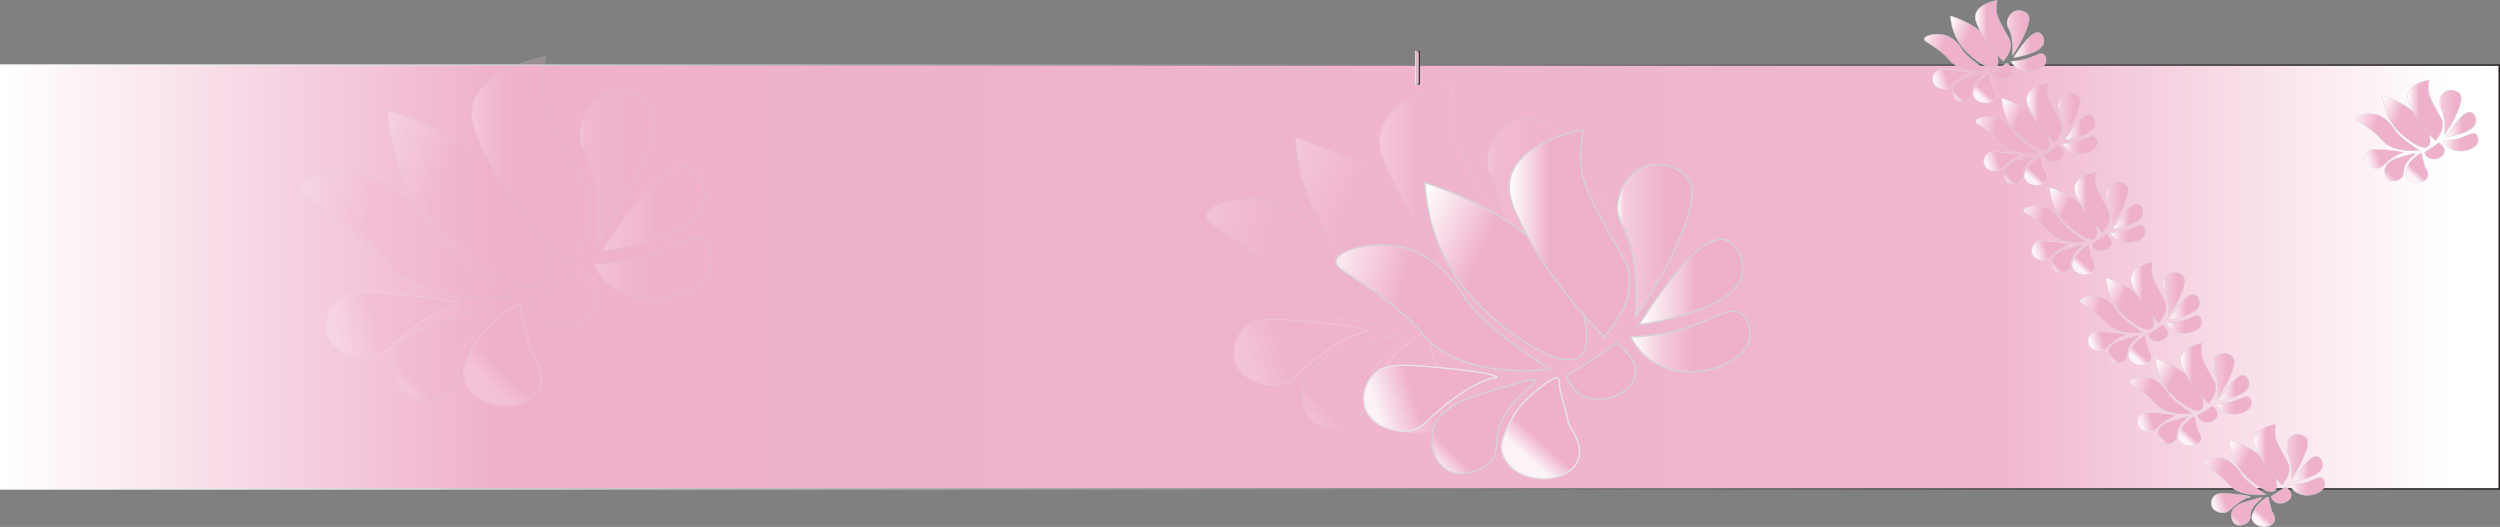 <?xml version="1.0" encoding="UTF-8"?>
<svg xmlns="http://www.w3.org/2000/svg" xmlns:xlink="http://www.w3.org/1999/xlink" viewBox="0 0 1852.11 390.36">
  <rect x="0" y="0" width="1852.11" height="390.36" fill="#808080" stroke="none"/>
  <defs>
    <style>
      .cls-1 {
        fill: url(#linear-gradient-3);
        stroke: url(#linear-gradient-4);
        stroke-width: 1.03px;
      }

      .cls-1, .cls-2, .cls-3, .cls-4, .cls-5, .cls-6, .cls-7, .cls-8, .cls-9, .cls-10, .cls-11, .cls-12, .cls-13, .cls-14, .cls-15, .cls-16, .cls-17, .cls-18, .cls-19, .cls-20, .cls-21, .cls-22, .cls-23, .cls-24, .cls-25, .cls-26, .cls-27, .cls-28, .cls-29, .cls-30, .cls-31, .cls-32, .cls-33, .cls-34, .cls-35, .cls-36, .cls-37, .cls-38, .cls-39, .cls-40, .cls-41, .cls-42, .cls-43, .cls-44, .cls-45, .cls-46, .cls-47, .cls-48, .cls-49, .cls-50, .cls-51, .cls-52, .cls-53, .cls-54, .cls-55, .cls-56, .cls-57, .cls-58, .cls-59, .cls-60, .cls-61, .cls-62, .cls-63, .cls-64, .cls-65, .cls-66, .cls-67, .cls-68, .cls-69, .cls-70, .cls-71, .cls-72, .cls-73, .cls-74, .cls-75, .cls-76, .cls-77, .cls-78, .cls-79, .cls-80, .cls-81, .cls-82, .cls-83, .cls-84, .cls-85, .cls-86, .cls-87, .cls-88, .cls-89, .cls-90, .cls-91, .cls-92, .cls-93, .cls-94 {
        stroke-miterlimit: 10;
      }

      .cls-2 {
        fill: url(#linear-gradient-7);
      }

      .cls-2, .cls-3, .cls-4, .cls-5, .cls-6, .cls-7, .cls-8, .cls-23, .cls-24, .cls-25, .cls-26, .cls-27, .cls-28, .cls-29, .cls-30, .cls-31, .cls-32, .cls-33, .cls-34, .cls-35, .cls-36, .cls-37, .cls-38, .cls-39, .cls-40, .cls-41, .cls-42, .cls-43, .cls-44, .cls-45, .cls-46, .cls-47, .cls-48, .cls-49, .cls-50, .cls-51, .cls-52, .cls-53, .cls-54, .cls-55, .cls-56, .cls-57, .cls-58, .cls-59, .cls-60, .cls-61, .cls-62, .cls-63, .cls-64, .cls-65, .cls-66, .cls-67, .cls-68, .cls-69, .cls-70, .cls-71, .cls-72, .cls-73, .cls-74, .cls-75, .cls-76, .cls-77, .cls-78, .cls-79, .cls-80, .cls-81, .cls-82, .cls-83, .cls-84, .cls-85, .cls-86, .cls-87 {
        stroke: #d3d3d3;
      }

      .cls-2, .cls-3, .cls-4, .cls-5, .cls-6, .cls-7, .cls-72, .cls-73, .cls-74, .cls-75, .cls-76, .cls-77, .cls-78, .cls-79, .cls-80, .cls-81, .cls-82, .cls-83, .cls-84, .cls-85, .cls-86, .cls-87, .cls-88, .cls-89, .cls-90, .cls-91, .cls-92, .cls-93 {
        stroke-width: 1.03px;
      }

      .cls-3 {
        fill: url(#linear-gradient-5);
      }

      .cls-4 {
        fill: url(#linear-gradient-6);
      }

      .cls-5 {
        fill: url(#linear-gradient-9);
      }

      .cls-6 {
        fill: url(#linear-gradient-8);
      }

      .cls-7, .cls-8 {
        fill: #efb0cb;
      }

      .cls-8, .cls-9, .cls-10, .cls-11, .cls-12, .cls-13, .cls-14, .cls-15, .cls-16, .cls-17, .cls-18, .cls-19, .cls-20, .cls-21, .cls-22, .cls-23, .cls-24, .cls-25, .cls-26, .cls-27, .cls-28, .cls-29, .cls-30, .cls-31, .cls-32, .cls-33, .cls-34, .cls-35, .cls-36, .cls-37, .cls-38, .cls-39, .cls-40, .cls-41, .cls-42, .cls-43, .cls-44, .cls-45, .cls-46, .cls-47, .cls-48, .cls-49, .cls-50, .cls-51, .cls-52, .cls-53, .cls-54, .cls-55, .cls-56, .cls-57, .cls-58, .cls-59, .cls-60, .cls-61, .cls-62, .cls-63, .cls-64, .cls-65, .cls-66, .cls-67, .cls-68, .cls-69, .cls-70, .cls-71 {
        stroke-width: .3px;
      }

      .cls-95, .cls-96 {
        mix-blend-mode: multiply;
      }

      .cls-9 {
        fill: url(#linear-gradient-67);
      }

      .cls-9, .cls-10, .cls-11, .cls-12, .cls-13, .cls-14, .cls-15, .cls-16, .cls-17, .cls-18, .cls-19, .cls-20, .cls-21, .cls-22, .cls-88, .cls-89, .cls-90, .cls-91, .cls-92, .cls-93 {
        stroke: #e5e5e5;
      }

      .cls-10 {
        fill: url(#linear-gradient-66);
      }

      .cls-11 {
        fill: url(#linear-gradient-58);
      }

      .cls-12 {
        fill: url(#linear-gradient-57);
      }

      .cls-13 {
        fill: url(#linear-gradient-76);
      }

      .cls-14 {
        fill: url(#linear-gradient-75);
      }

      .cls-15 {
        fill: url(#linear-gradient-94);
      }

      .cls-16 {
        fill: url(#linear-gradient-93);
      }

      .cls-17 {
        fill: url(#linear-gradient-85);
      }

      .cls-18 {
        fill: url(#linear-gradient-84);
      }

      .cls-19 {
        fill: url(#linear-gradient-39);
      }

      .cls-20 {
        fill: url(#linear-gradient-40);
      }

      .cls-21 {
        fill: url(#linear-gradient-48);
      }

      .cls-22 {
        fill: url(#linear-gradient-49);
      }

      .cls-23 {
        fill: url(#linear-gradient-41);
      }

      .cls-24 {
        fill: url(#linear-gradient-42);
      }

      .cls-25 {
        fill: url(#linear-gradient-43);
      }

      .cls-26 {
        fill: url(#linear-gradient-45);
      }

      .cls-27 {
        fill: url(#linear-gradient-46);
      }

      .cls-28 {
        fill: url(#linear-gradient-47);
      }

      .cls-29 {
        fill: url(#linear-gradient-44);
      }

      .cls-30 {
        fill: url(#linear-gradient-36);
      }

      .cls-31 {
        fill: url(#linear-gradient-35);
      }

      .cls-32 {
        fill: url(#linear-gradient-37);
      }

      .cls-33 {
        fill: url(#linear-gradient-34);
      }

      .cls-34 {
        fill: url(#linear-gradient-38);
      }

      .cls-35 {
        fill: url(#linear-gradient-32);
      }

      .cls-36 {
        fill: url(#linear-gradient-33);
      }

      .cls-37 {
        fill: url(#linear-gradient-55);
      }

      .cls-38 {
        fill: url(#linear-gradient-56);
      }

      .cls-39 {
        fill: url(#linear-gradient-53);
      }

      .cls-40 {
        fill: url(#linear-gradient-54);
      }

      .cls-41 {
        fill: url(#linear-gradient-51);
      }

      .cls-42 {
        fill: url(#linear-gradient-52);
      }

      .cls-43 {
        fill: url(#linear-gradient-50);
      }

      .cls-44 {
        fill: url(#linear-gradient-59);
      }

      .cls-45 {
        fill: url(#linear-gradient-65);
      }

      .cls-46 {
        fill: url(#linear-gradient-61);
      }

      .cls-47 {
        fill: url(#linear-gradient-64);
      }

      .cls-48 {
        fill: url(#linear-gradient-69);
      }

      .cls-49 {
        fill: url(#linear-gradient-63);
      }

      .cls-50 {
        fill: url(#linear-gradient-68);
      }

      .cls-51 {
        fill: url(#linear-gradient-60);
      }

      .cls-52 {
        fill: url(#linear-gradient-62);
      }

      .cls-53 {
        fill: url(#linear-gradient-72);
      }

      .cls-54 {
        fill: url(#linear-gradient-74);
      }

      .cls-55 {
        fill: url(#linear-gradient-78);
      }

      .cls-56 {
        fill: url(#linear-gradient-77);
      }

      .cls-57 {
        fill: url(#linear-gradient-79);
      }

      .cls-58 {
        fill: url(#linear-gradient-73);
      }

      .cls-59 {
        fill: url(#linear-gradient-71);
      }

      .cls-60 {
        fill: url(#linear-gradient-70);
      }

      .cls-61 {
        fill: url(#linear-gradient-80);
      }

      .cls-62 {
        fill: url(#linear-gradient-86);
      }

      .cls-63 {
        fill: url(#linear-gradient-81);
      }

      .cls-64 {
        fill: url(#linear-gradient-89);
      }

      .cls-65 {
        fill: url(#linear-gradient-88);
      }

      .cls-66 {
        fill: url(#linear-gradient-83);
      }

      .cls-67 {
        fill: url(#linear-gradient-82);
      }

      .cls-68 {
        fill: url(#linear-gradient-87);
      }

      .cls-69 {
        fill: url(#linear-gradient-91);
      }

      .cls-70 {
        fill: url(#linear-gradient-92);
      }

      .cls-71 {
        fill: url(#linear-gradient-90);
      }

      .cls-72 {
        fill: url(#linear-gradient-25);
      }

      .cls-73 {
        fill: url(#linear-gradient-29);
      }

      .cls-74 {
        fill: url(#linear-gradient-28);
      }

      .cls-75 {
        fill: url(#linear-gradient-10);
      }

      .cls-76 {
        fill: url(#linear-gradient-11);
      }

      .cls-77 {
        fill: url(#linear-gradient-20);
      }

      .cls-78 {
        fill: url(#linear-gradient-16);
      }

      .cls-79 {
        fill: url(#linear-gradient-17);
      }

      .cls-80 {
        fill: url(#linear-gradient-18);
      }

      .cls-81 {
        fill: url(#linear-gradient-15);
      }

      .cls-82 {
        fill: url(#linear-gradient-23);
      }

      .cls-83 {
        fill: url(#linear-gradient-19);
      }

      .cls-84 {
        fill: url(#linear-gradient-14);
      }

      .cls-85 {
        fill: url(#linear-gradient-27);
      }

      .cls-86 {
        fill: url(#linear-gradient-24);
      }

      .cls-87 {
        fill: url(#linear-gradient-26);
      }

      .cls-88 {
        fill: url(#linear-gradient-13);
      }

      .cls-89 {
        fill: url(#linear-gradient-12);
      }

      .cls-90 {
        fill: url(#linear-gradient-22);
      }

      .cls-91 {
        fill: url(#linear-gradient-21);
      }

      .cls-92 {
        fill: url(#linear-gradient-31);
      }

      .cls-93 {
        fill: url(#linear-gradient-30);
      }

      .cls-97 {
        opacity: .25;
      }

      .cls-98 {
        isolation: isolate;
      }

      .cls-94 {
        fill: url(#linear-gradient);
        stroke: url(#linear-gradient-2);
        stroke-width: 1.11px;
      }

      .cls-96 {
        opacity: .24;
      }
    </style>
    <linearGradient id="linear-gradient" x1=".56" y1="205.22" x2="1851.56" y2="205.22" gradientUnits="userSpaceOnUse">
      <stop offset="0" stop-color="#fff"/>
      <stop offset=".2" stop-color="#efb0cb"/>
      <stop offset=".26" stop-color="#efb1cc"/>
      <stop offset=".8" stop-color="#f0b7cf"/>
      <stop offset=".98" stop-color="#fff"/>
    </linearGradient>
    <linearGradient id="linear-gradient-2" x1="0" y1="205.22" x2="1852.11" y2="205.22" gradientUnits="userSpaceOnUse">
      <stop offset="0" stop-color="#fff"/>
      <stop offset="1" stop-color="#231f20"/>
    </linearGradient>
    <linearGradient id="linear-gradient-3" x1="1048.95" y1="50.22" x2="1051.48" y2="50.22" gradientUnits="userSpaceOnUse">
      <stop offset=".06" stop-color="#efb0cb"/>
      <stop offset=".8" stop-color="#f0b7cf"/>
      <stop offset="1" stop-color="#fff"/>
    </linearGradient>
    <linearGradient id="linear-gradient-4" x1="1048.43" y1="50.22" x2="1052" y2="50.22" xlink:href="#linear-gradient-2"/>
    <linearGradient id="linear-gradient-5" x1="965.3" y1="313.92" x2="999.82" y2="281.05" gradientUnits="userSpaceOnUse">
      <stop offset="0" stop-color="#fff"/>
      <stop offset=".41" stop-color="#efb0cb"/>
    </linearGradient>
    <linearGradient id="linear-gradient-6" x1="871.97" y1="166.91" x2="1042.39" y2="211.97" xlink:href="#linear-gradient-5"/>
    <linearGradient id="linear-gradient-7" x1="945.43" y1="136.69" x2="1073.67" y2="195.39" xlink:href="#linear-gradient-5"/>
    <linearGradient id="linear-gradient-8" x1="1021.78" y1="138.92" x2="1095.13" y2="138.92" xlink:href="#linear-gradient-5"/>
    <linearGradient id="linear-gradient-9" x1="1102" y1="144.2" x2="1157.35" y2="144.2" gradientUnits="userSpaceOnUse">
      <stop offset="0" stop-color="#fff"/>
      <stop offset=".09" stop-color="#f4ccdd"/>
      <stop offset=".68" stop-color="#efb0cb"/>
    </linearGradient>
    <linearGradient id="linear-gradient-10" x1="1117.96" y1="174.87" x2="1194.62" y2="174.87" gradientUnits="userSpaceOnUse">
      <stop offset="0" stop-color="#fff"/>
      <stop offset=".38" stop-color="#f4ccdd"/>
      <stop offset=".55" stop-color="#efb0cb"/>
    </linearGradient>
    <linearGradient id="linear-gradient-11" x1="1111.94" y1="219.01" x2="1200.12" y2="219.01" gradientUnits="userSpaceOnUse">
      <stop offset="0" stop-color="#fff"/>
      <stop offset=".25" stop-color="#f4ccdd"/>
      <stop offset=".52" stop-color="#efb0cb"/>
    </linearGradient>
    <linearGradient id="linear-gradient-12" x1="901.04" y1="273.18" x2="991.9" y2="245.64" gradientUnits="userSpaceOnUse">
      <stop offset=".23" stop-color="#fcf3f8"/>
      <stop offset=".55" stop-color="#efb0cb"/>
      <stop offset=".77" stop-color="#efb0cb"/>
    </linearGradient>
    <linearGradient id="linear-gradient-13" x1="1028.17" y1="313.34" x2="1060.85" y2="277.18" xlink:href="#linear-gradient-12"/>
    <linearGradient id="linear-gradient-14" x1="1061.58" y1="347.92" x2="1096.1" y2="315.05" xlink:href="#linear-gradient-5"/>
    <linearGradient id="linear-gradient-15" x1="968.25" y1="200.91" x2="1138.67" y2="245.97" xlink:href="#linear-gradient-5"/>
    <linearGradient id="linear-gradient-16" x1="1041.71" y1="170.69" x2="1169.95" y2="229.39" xlink:href="#linear-gradient-5"/>
    <linearGradient id="linear-gradient-17" x1="1118.06" y1="172.92" x2="1191.41" y2="172.92" xlink:href="#linear-gradient-5"/>
    <linearGradient id="linear-gradient-18" x1="1198.28" y1="178.2" x2="1253.63" y2="178.2" xlink:href="#linear-gradient-9"/>
    <linearGradient id="linear-gradient-19" x1="1214.24" y1="208.87" x2="1290.9" y2="208.87" xlink:href="#linear-gradient-10"/>
    <linearGradient id="linear-gradient-20" x1="1208.22" y1="253.01" x2="1296.41" y2="253.01" xlink:href="#linear-gradient-11"/>
    <linearGradient id="linear-gradient-21" x1="997.32" y1="307.18" x2="1088.18" y2="279.64" xlink:href="#linear-gradient-12"/>
    <linearGradient id="linear-gradient-22" x1="1124.45" y1="347.34" x2="1157.13" y2="311.18" xlink:href="#linear-gradient-12"/>
    <linearGradient id="linear-gradient-23" x1="292.6" y1="293.92" x2="327.11" y2="261.05" xlink:href="#linear-gradient-5"/>
    <linearGradient id="linear-gradient-24" x1="199.26" y1="146.91" x2="369.69" y2="191.97" xlink:href="#linear-gradient-5"/>
    <linearGradient id="linear-gradient-25" x1="272.72" y1="116.69" x2="400.96" y2="175.39" xlink:href="#linear-gradient-5"/>
    <linearGradient id="linear-gradient-26" x1="349.08" y1="118.92" x2="422.43" y2="118.92" xlink:href="#linear-gradient-5"/>
    <linearGradient id="linear-gradient-27" x1="429.29" y1="124.2" x2="484.65" y2="124.2" xlink:href="#linear-gradient-9"/>
    <linearGradient id="linear-gradient-28" x1="445.26" y1="154.87" x2="521.91" y2="154.87" xlink:href="#linear-gradient-10"/>
    <linearGradient id="linear-gradient-29" x1="439.23" y1="199.01" x2="527.42" y2="199.01" xlink:href="#linear-gradient-11"/>
    <linearGradient id="linear-gradient-30" x1="228.34" y1="253.18" x2="319.19" y2="225.64" xlink:href="#linear-gradient-12"/>
    <linearGradient id="linear-gradient-31" x1="355.46" y1="293.34" x2="388.15" y2="257.18" xlink:href="#linear-gradient-12"/>
    <linearGradient id="linear-gradient-32" x1="1484.75" y1="135.27" x2="1494.9" y2="125.6" xlink:href="#linear-gradient-5"/>
    <linearGradient id="linear-gradient-33" x1="1457.28" y1="92.01" x2="1507.43" y2="105.27" xlink:href="#linear-gradient-5"/>
    <linearGradient id="linear-gradient-34" x1="1478.9" y1="83.12" x2="1516.64" y2="100.39" xlink:href="#linear-gradient-5"/>
    <linearGradient id="linear-gradient-35" x1="1501.37" y1="83.77" x2="1522.95" y2="83.77" xlink:href="#linear-gradient-5"/>
    <linearGradient id="linear-gradient-36" x1="1524.97" y1="85.33" x2="1541.26" y2="85.33" xlink:href="#linear-gradient-9"/>
    <linearGradient id="linear-gradient-37" x1="1529.67" y1="94.35" x2="1552.23" y2="94.35" xlink:href="#linear-gradient-10"/>
    <linearGradient id="linear-gradient-38" x1="1527.9" y1="107.34" x2="1553.85" y2="107.34" xlink:href="#linear-gradient-11"/>
    <linearGradient id="linear-gradient-39" x1="1465.83" y1="123.28" x2="1492.57" y2="115.18" xlink:href="#linear-gradient-12"/>
    <linearGradient id="linear-gradient-40" x1="1503.25" y1="135.1" x2="1512.87" y2="124.46" xlink:href="#linear-gradient-12"/>
    <linearGradient id="linear-gradient-41" x1="1446.74" y1="74.27" x2="1456.9" y2="64.6" xlink:href="#linear-gradient-5"/>
    <linearGradient id="linear-gradient-42" x1="1419.27" y1="31.01" x2="1469.43" y2="44.27" xlink:href="#linear-gradient-5"/>
    <linearGradient id="linear-gradient-43" x1="1440.89" y1="22.12" x2="1478.63" y2="39.39" xlink:href="#linear-gradient-5"/>
    <linearGradient id="linear-gradient-44" x1="1463.36" y1="22.77" x2="1484.95" y2="22.77" xlink:href="#linear-gradient-5"/>
    <linearGradient id="linear-gradient-45" x1="1486.97" y1="24.33" x2="1503.26" y2="24.33" xlink:href="#linear-gradient-9"/>
    <linearGradient id="linear-gradient-46" x1="1491.66" y1="33.35" x2="1514.22" y2="33.35" xlink:href="#linear-gradient-10"/>
    <linearGradient id="linear-gradient-47" x1="1489.89" y1="46.34" x2="1515.84" y2="46.34" xlink:href="#linear-gradient-11"/>
    <linearGradient id="linear-gradient-48" x1="1427.83" y1="62.28" x2="1454.57" y2="54.18" xlink:href="#linear-gradient-12"/>
    <linearGradient id="linear-gradient-49" x1="1465.24" y1="74.1" x2="1474.86" y2="63.46" xlink:href="#linear-gradient-12"/>
    <linearGradient id="linear-gradient-50" x1="1520.22" y1="201.27" x2="1530.38" y2="191.6" xlink:href="#linear-gradient-5"/>
    <linearGradient id="linear-gradient-51" x1="1492.75" y1="158.01" x2="1542.9" y2="171.27" xlink:href="#linear-gradient-5"/>
    <linearGradient id="linear-gradient-52" x1="1514.37" y1="149.12" x2="1552.11" y2="166.39" xlink:href="#linear-gradient-5"/>
    <linearGradient id="linear-gradient-53" x1="1536.84" y1="149.77" x2="1558.42" y2="149.77" xlink:href="#linear-gradient-5"/>
    <linearGradient id="linear-gradient-54" x1="1560.44" y1="151.33" x2="1576.74" y2="151.33" xlink:href="#linear-gradient-9"/>
    <linearGradient id="linear-gradient-55" x1="1565.14" y1="160.35" x2="1587.7" y2="160.35" xlink:href="#linear-gradient-10"/>
    <linearGradient id="linear-gradient-56" x1="1563.37" y1="173.34" x2="1589.32" y2="173.34" xlink:href="#linear-gradient-11"/>
    <linearGradient id="linear-gradient-57" x1="1501.31" y1="189.28" x2="1528.05" y2="181.18" xlink:href="#linear-gradient-12"/>
    <linearGradient id="linear-gradient-58" x1="1538.72" y1="201.1" x2="1548.34" y2="190.46" xlink:href="#linear-gradient-12"/>
    <linearGradient id="linear-gradient-59" x1="1562.02" y1="268.27" x2="1572.18" y2="258.6" xlink:href="#linear-gradient-5"/>
    <linearGradient id="linear-gradient-60" x1="1534.56" y1="225.01" x2="1584.71" y2="238.27" xlink:href="#linear-gradient-5"/>
    <linearGradient id="linear-gradient-61" x1="1556.18" y1="216.12" x2="1593.91" y2="233.39" xlink:href="#linear-gradient-5"/>
    <linearGradient id="linear-gradient-62" x1="1578.65" y1="216.77" x2="1600.23" y2="216.77" xlink:href="#linear-gradient-5"/>
    <linearGradient id="linear-gradient-63" x1="1602.25" y1="218.33" x2="1618.54" y2="218.33" xlink:href="#linear-gradient-9"/>
    <linearGradient id="linear-gradient-64" x1="1606.95" y1="227.35" x2="1629.51" y2="227.35" xlink:href="#linear-gradient-10"/>
    <linearGradient id="linear-gradient-65" x1="1605.18" y1="240.34" x2="1631.13" y2="240.34" xlink:href="#linear-gradient-11"/>
    <linearGradient id="linear-gradient-66" x1="1543.11" y1="256.28" x2="1569.85" y2="248.18" xlink:href="#linear-gradient-12"/>
    <linearGradient id="linear-gradient-67" x1="1580.52" y1="268.1" x2="1590.14" y2="257.46" xlink:href="#linear-gradient-12"/>
    <linearGradient id="linear-gradient-68" x1="1598.76" y1="328.27" x2="1608.92" y2="318.6" xlink:href="#linear-gradient-5"/>
    <linearGradient id="linear-gradient-69" x1="1571.3" y1="285.01" x2="1621.45" y2="298.27" xlink:href="#linear-gradient-5"/>
    <linearGradient id="linear-gradient-70" x1="1592.91" y1="276.12" x2="1630.65" y2="293.39" xlink:href="#linear-gradient-5"/>
    <linearGradient id="linear-gradient-71" x1="1615.38" y1="276.77" x2="1636.97" y2="276.77" xlink:href="#linear-gradient-5"/>
    <linearGradient id="linear-gradient-72" x1="1638.99" y1="278.33" x2="1655.28" y2="278.33" xlink:href="#linear-gradient-9"/>
    <linearGradient id="linear-gradient-73" x1="1643.69" y1="287.35" x2="1666.25" y2="287.35" xlink:href="#linear-gradient-10"/>
    <linearGradient id="linear-gradient-74" x1="1641.92" y1="300.34" x2="1667.87" y2="300.34" xlink:href="#linear-gradient-11"/>
    <linearGradient id="linear-gradient-75" x1="1579.85" y1="316.28" x2="1606.59" y2="308.18" xlink:href="#linear-gradient-12"/>
    <linearGradient id="linear-gradient-76" x1="1617.26" y1="328.1" x2="1626.88" y2="317.46" xlink:href="#linear-gradient-12"/>
    <linearGradient id="linear-gradient-77" x1="1653.24" y1="388.27" x2="1663.4" y2="378.6" xlink:href="#linear-gradient-5"/>
    <linearGradient id="linear-gradient-78" x1="1625.77" y1="345.01" x2="1675.92" y2="358.27" xlink:href="#linear-gradient-5"/>
    <linearGradient id="linear-gradient-79" x1="1647.39" y1="336.12" x2="1685.13" y2="353.39" xlink:href="#linear-gradient-5"/>
    <linearGradient id="linear-gradient-80" x1="1669.86" y1="336.77" x2="1691.45" y2="336.77" xlink:href="#linear-gradient-5"/>
    <linearGradient id="linear-gradient-81" x1="1693.47" y1="338.33" x2="1709.76" y2="338.33" xlink:href="#linear-gradient-9"/>
    <linearGradient id="linear-gradient-82" x1="1698.16" y1="347.35" x2="1720.72" y2="347.35" xlink:href="#linear-gradient-10"/>
    <linearGradient id="linear-gradient-83" x1="1696.39" y1="360.34" x2="1722.34" y2="360.34" xlink:href="#linear-gradient-11"/>
    <linearGradient id="linear-gradient-84" x1="1634.33" y1="376.28" x2="1661.07" y2="368.18" xlink:href="#linear-gradient-12"/>
    <linearGradient id="linear-gradient-85" x1="1671.74" y1="388.1" x2="1681.36" y2="377.46" xlink:href="#linear-gradient-12"/>
    <linearGradient id="linear-gradient-86" x1="1766.87" y1="133.27" x2="1777.02" y2="123.6" xlink:href="#linear-gradient-5"/>
    <linearGradient id="linear-gradient-87" x1="1739.4" y1="90.01" x2="1789.55" y2="103.27" xlink:href="#linear-gradient-5"/>
    <linearGradient id="linear-gradient-88" x1="1761.02" y1="81.12" x2="1798.76" y2="98.39" xlink:href="#linear-gradient-5"/>
    <linearGradient id="linear-gradient-89" x1="1783.49" y1="81.77" x2="1805.07" y2="81.77" xlink:href="#linear-gradient-5"/>
    <linearGradient id="linear-gradient-90" x1="1807.09" y1="83.33" x2="1823.38" y2="83.33" xlink:href="#linear-gradient-9"/>
    <linearGradient id="linear-gradient-91" x1="1811.79" y1="92.35" x2="1834.35" y2="92.35" xlink:href="#linear-gradient-10"/>
    <linearGradient id="linear-gradient-92" x1="1810.02" y1="105.34" x2="1835.97" y2="105.34" xlink:href="#linear-gradient-11"/>
    <linearGradient id="linear-gradient-93" x1="1747.96" y1="121.28" x2="1774.69" y2="113.18" xlink:href="#linear-gradient-12"/>
    <linearGradient id="linear-gradient-94" x1="1785.37" y1="133.1" x2="1794.99" y2="122.46" xlink:href="#linear-gradient-12"/>
  </defs>
  <g class="cls-98">
    <g id="Layer_1" data-name="Layer 1">
      <rect class="cls-94" x=".56" y="48.22" width="1851" height="314"/>
      <rect class="cls-1" x="1048.95" y="38.22" width="2.53" height="24"/>
      <g id="petalas" class="cls-97">
        <path class="cls-3" d="m1040.69,247.6c-1.03-1.04-4.18-.12-13.8,2.66-33.38,9.66-39.01,11.27-46.61,16.46-5.15,3.52-8.34,5.7-11.04,9.68-9.15,13.51-4.27,35.45,10.73,39.69,8.51,2.41,19.57-1.08,26.06-6.54,10.32-8.67,2.8-17.03,10.73-33.16,8.6-17.49,26.55-26.15,23.92-28.8Z"/>
        <path class="cls-7" d="m1101.09,220.25c.98.64,17.29,11.58,13.8,24.69-.25.94-1.25,4.31-4.6,7.75-6.28,6.44-19.46,11.66-31.28,7.5-11.97-4.21-14.25-15.13-14.41-15.97,6.51-3.93,13.17-8.12,19.93-12.59,5.79-3.83,11.31-7.63,16.56-11.38Z"/>
        <path id="Petala7" class="cls-4" d="m1052.34,239.61c-40.61-25.72-56.84-42.65-63.78-53.73-.66-1.05-2.36-3.85-5.21-7.5-5.38-6.89-17.95-22.98-38.02-28.56-21.13-5.88-49.45.2-51.82,8.96-1.79,6.58,12.18,10.62,36.49,29.05,28.62,21.69,27.64,30,45.08,39.94,13.62,7.76,36.74,15.51,77.27,11.86Z"/>
        <path id="Petala6" class="cls-2" d="m959.43,101.4c38.46,12.23,63.1,29.05,76.66,39.94,12.38,9.94,27.85,22.64,36.18,43.08,5.44,13.34,12.37,41.09-.31,46.96-15.34,7.1-55.05-19.88-77.58-45.02-28.32-31.61-33.93-65.29-34.96-84.96Z"/>
        <path id="Petala5" class="cls-6" d="m1092.2,215.65c11.33-13.27,23.11-32.22,17.17-51.8-1.02-3.37-1.57-3.47-9.81-18.4-13.85-25.09-20.82-37.85-23.3-48.89-1.75-7.81-2.99-19.46.61-34.37-7.82,1.52-43.1,8.96-52.74,30.98-5.02,11.46-1.05,22.22,3.07,31.47,8.31,18.69,25.9,50.84,65.01,91.01Z"/>
        <path id="Petala4" class="cls-5" d="m1115.51,200.64c15.29-21.69,25.02-40.85,31.28-55.19,14.79-33.9,11.27-43.43,6.13-48.89-5.59-5.95-15.34-9.47-23.92-8.71-16.21,1.42-26.49,17.93-26.98,30.5-.29,7.28,2.73,12.74,3.68,14.52,6.15,11.56,12.07,31.46,9.81,67.77Z"/>
        <path id="Petala3" class="cls-75" d="m1117.96,206.45c35.65-55.24,53.46-64.86,63.17-62.93,9.71,1.93,15.44,16.23,12.88,26.62-4.82,19.55-39.81,28.5-55.19,32.43-8.44,2.16-15.73,3.27-20.85,3.87Z"/>
        <path id="Petala2" class="cls-76" d="m1111.94,215.64c15.69-.6,31.67-3.17,47.22-8.71,16.72-5.96,25.01-12.55,32.5-9.68,7.98,3.05,10.53,15.08,6.75,23.72-6.71,15.34-35.55,24.97-58.26,18.4-19.31-5.59-26.82-20.74-28.21-23.72Z"/>
        <path id="Petala1" class="cls-89" d="m1011.86,245.9c-7.04.34-23.16,7.41-44.77,26.38-7.1,6.23-9.69,10.62-17.48,12.34-10.06,2.23-22.39-1.39-29.13-7.99-10.65-10.41-6.92-27.81,3.99-35.82,8.76-6.43,26.59-4.53,62.25-.73,21.58,2.3,28.9,5.63,25.14,5.81Z"/>
        <path class="cls-88" d="m1058.78,247.58c0-6.48-18.88,8.26-27.8,18.29-5.1,5.74-7.52,10.9-9.27,14.63-4.17,8.9-6.96,14.85-4.63,21.95.41,1.26,3.4,9.83,13.9,14.63,10.19,4.65,26.93,5.52,37.07-3.66,6.35-5.75,9.27-14.63,0-29.26-1.26-1.98-1.91-3.45-2.35-4.93-.72-2.42-.9-4.88-2.28-9.7-2.63-9.19-4.63-14.63-4.63-21.95Z"/>
      </g>
      <g id="petalas-2" data-name="petalas" class="cls-95">
        <path class="cls-84" d="m1136.97,281.6c-1.03-1.04-4.18-.12-13.8,2.66-33.38,9.66-39.01,11.27-46.61,16.46-5.15,3.52-8.34,5.7-11.04,9.68-9.15,13.51-4.27,35.45,10.73,39.69,8.51,2.41,19.57-1.08,26.06-6.54,10.32-8.67,2.8-17.03,10.73-33.16,8.6-17.49,26.55-26.15,23.92-28.8Z"/>
        <path class="cls-7" d="m1197.38,254.25c.98.64,17.29,11.58,13.8,24.69-.25.94-1.25,4.31-4.6,7.75-6.28,6.44-19.46,11.66-31.28,7.5-11.97-4.21-14.25-15.13-14.41-15.97,6.51-3.93,13.17-8.12,19.93-12.59,5.79-3.83,11.31-7.63,16.56-11.38Z"/>
        <path id="Petala7-2" data-name="Petala7" class="cls-81" d="m1148.62,273.61c-40.61-25.72-56.84-42.65-63.78-53.73-.66-1.05-2.36-3.85-5.21-7.5-5.38-6.89-17.95-22.98-38.02-28.56-21.13-5.88-49.45.2-51.82,8.96-1.79,6.58,12.18,10.62,36.49,29.05,28.62,21.69,27.64,30,45.08,39.94,13.62,7.76,36.74,15.51,77.27,11.86Z"/>
        <path id="Petala6-2" data-name="Petala6" class="cls-78" d="m1055.71,135.4c38.46,12.23,63.1,29.05,76.66,39.94,12.38,9.94,27.85,22.64,36.18,43.08,5.44,13.34,12.37,41.09-.31,46.96-15.34,7.1-55.05-19.88-77.58-45.02-28.32-31.61-33.93-65.29-34.96-84.96Z"/>
        <path id="Petala5-2" data-name="Petala5" class="cls-79" d="m1188.48,249.65c11.33-13.27,23.11-32.22,17.17-51.8-1.02-3.37-1.57-3.47-9.81-18.4-13.85-25.09-20.82-37.85-23.3-48.89-1.75-7.81-2.99-19.46.61-34.37-7.82,1.52-43.1,8.96-52.74,30.98-5.02,11.46-1.05,22.22,3.07,31.47,8.31,18.69,25.9,50.84,65.01,91.01Z"/>
        <path id="Petala4-2" data-name="Petala4" class="cls-80" d="m1211.79,234.64c15.29-21.69,25.02-40.85,31.28-55.19,14.79-33.9,11.27-43.43,6.13-48.89-5.59-5.95-15.34-9.47-23.92-8.71-16.21,1.42-26.49,17.93-26.98,30.5-.29,7.28,2.73,12.74,3.68,14.52,6.15,11.56,12.07,31.46,9.81,67.77Z"/>
        <path id="Petala3-2" data-name="Petala3" class="cls-83" d="m1214.24,240.45c35.65-55.24,53.46-64.86,63.17-62.93,9.71,1.93,15.44,16.23,12.88,26.62-4.82,19.55-39.81,28.5-55.19,32.43-8.44,2.16-15.73,3.27-20.85,3.87Z"/>
        <path id="Petala2-2" data-name="Petala2" class="cls-77" d="m1208.22,249.64c15.69-.6,31.67-3.17,47.22-8.71,16.72-5.96,25.01-12.55,32.5-9.68,7.98,3.05,10.53,15.08,6.75,23.72-6.71,15.34-35.55,24.97-58.26,18.4-19.31-5.59-26.82-20.74-28.21-23.72Z"/>
        <path id="Petala1-2" data-name="Petala1" class="cls-91" d="m1108.15,279.9c-7.04.34-23.16,7.41-44.77,26.38-7.1,6.23-9.69,10.62-17.48,12.34-10.06,2.23-22.39-1.39-29.13-7.99-10.65-10.41-6.92-27.81,3.99-35.82,8.76-6.43,26.59-4.53,62.25-.73,21.58,2.3,28.9,5.63,25.14,5.81Z"/>
        <path class="cls-90" d="m1155.06,281.58c0-6.48-18.88,8.26-27.8,18.29-5.1,5.74-7.52,10.9-9.27,14.63-4.17,8.9-6.96,14.85-4.63,21.95.41,1.26,3.4,9.83,13.9,14.63,10.19,4.65,26.93,5.52,37.07-3.66,6.35-5.75,9.27-14.63,0-29.26-1.26-1.98-1.91-3.45-2.35-4.93-.72-2.42-.9-4.88-2.28-9.7-2.63-9.19-4.63-14.63-4.63-21.95Z"/>
      </g>
      <g id="petalas-3" data-name="petalas" class="cls-96">
        <path class="cls-82" d="m367.98,227.6c-1.03-1.04-4.18-.12-13.8,2.66-33.38,9.66-39.01,11.27-46.61,16.46-5.15,3.52-8.34,5.7-11.04,9.68-9.15,13.51-4.27,35.45,10.73,39.69,8.51,2.41,19.57-1.08,26.06-6.54,10.32-8.67,2.8-17.03,10.73-33.16,8.6-17.49,26.55-26.15,23.92-28.8Z"/>
        <path class="cls-7" d="m428.39,200.25c.98.64,17.29,11.58,13.8,24.69-.25.94-1.25,4.31-4.6,7.75-6.28,6.44-19.46,11.66-31.28,7.5-11.97-4.21-14.25-15.13-14.41-15.97,6.51-3.93,13.17-8.12,19.93-12.59,5.79-3.83,11.31-7.63,16.56-11.38Z"/>
        <path id="Petala7-3" data-name="Petala7" class="cls-86" d="m379.64,219.61c-40.61-25.72-56.84-42.65-63.78-53.73-.66-1.05-2.36-3.85-5.21-7.5-5.38-6.89-17.95-22.98-38.02-28.56-21.13-5.88-49.45.2-51.82,8.96-1.79,6.58,12.18,10.62,36.49,29.05,28.62,21.69,27.64,30,45.08,39.94,13.62,7.76,36.74,15.51,77.27,11.86Z"/>
        <path id="Petala6-3" data-name="Petala6" class="cls-72" d="m286.73,81.4c38.46,12.23,63.1,29.05,76.66,39.94,12.38,9.94,27.85,22.64,36.18,43.08,5.44,13.34,12.37,41.09-.31,46.96-15.34,7.1-55.05-19.88-77.58-45.02-28.32-31.61-33.93-65.29-34.96-84.96Z"/>
        <path id="Petala5-3" data-name="Petala5" class="cls-87" d="m419.5,195.65c11.33-13.27,23.11-32.22,17.17-51.8-1.02-3.37-1.57-3.47-9.81-18.4-13.85-25.09-20.82-37.85-23.3-48.89-1.75-7.81-2.99-19.46.61-34.37-7.82,1.52-43.1,8.96-52.74,30.98-5.02,11.46-1.05,22.22,3.07,31.47,8.31,18.69,25.9,50.84,65.01,91.01Z"/>
        <path id="Petala4-3" data-name="Petala4" class="cls-85" d="m442.8,180.64c15.29-21.69,25.02-40.85,31.28-55.19,14.79-33.9,11.27-43.43,6.13-48.89-5.59-5.95-15.34-9.47-23.92-8.71-16.21,1.42-26.49,17.93-26.98,30.5-.29,7.28,2.73,12.74,3.68,14.52,6.15,11.56,12.07,31.46,9.81,67.77Z"/>
        <path id="Petala3-3" data-name="Petala3" class="cls-74" d="m445.26,186.45c35.65-55.24,53.46-64.86,63.17-62.93,9.71,1.93,15.44,16.23,12.88,26.62-4.82,19.55-39.81,28.5-55.19,32.43-8.44,2.16-15.73,3.27-20.85,3.87Z"/>
        <path id="Petala2-3" data-name="Petala2" class="cls-73" d="m439.23,195.64c15.69-.6,31.67-3.17,47.22-8.71,16.72-5.96,25.01-12.55,32.5-9.68,7.98,3.05,10.53,15.08,6.75,23.72-6.71,15.34-35.55,24.97-58.26,18.4-19.31-5.59-26.82-20.74-28.21-23.72Z"/>
        <path id="Petala1-3" data-name="Petala1" class="cls-93" d="m339.16,225.9c-7.04.34-23.16,7.41-44.77,26.38-7.1,6.23-9.69,10.62-17.48,12.34-10.06,2.23-22.39-1.39-29.13-7.99-10.65-10.41-6.92-27.81,3.99-35.82,8.76-6.43,26.59-4.53,62.25-.73,21.58,2.3,28.9,5.63,25.14,5.81Z"/>
        <path class="cls-92" d="m386.07,227.58c0-6.48-18.88,8.26-27.8,18.29-5.1,5.74-7.52,10.9-9.27,14.63-4.17,8.9-6.96,14.85-4.63,21.95.41,1.26,3.4,9.83,13.9,14.63,10.19,4.65,26.93,5.52,37.07-3.66,6.35-5.75,9.27-14.63,0-29.26-1.26-1.98-1.91-3.45-2.35-4.93-.72-2.42-.9-4.88-2.28-9.7-2.63-9.19-4.63-14.63-4.63-21.95Z"/>
      </g>
      <g id="petalas-4" data-name="petalas">
        <path class="cls-35" d="m1506.93,115.76c-.3-.31-1.23-.04-4.06.78-9.82,2.84-11.48,3.32-13.72,4.84-1.52,1.04-2.45,1.68-3.25,2.85-2.69,3.98-1.26,10.43,3.16,11.68,2.5.71,5.76-.32,7.67-1.92,3.04-2.55.82-5.01,3.16-9.76,2.53-5.15,7.81-7.7,7.04-8.48Z"/>
        <path class="cls-8" d="m1524.71,107.71c.29.19,5.09,3.41,4.06,7.27-.07.28-.37,1.27-1.35,2.28-1.85,1.89-5.73,3.43-9.2,2.21-3.52-1.24-4.19-4.45-4.24-4.7,1.92-1.16,3.87-2.39,5.87-3.7,1.7-1.13,3.33-2.24,4.87-3.35Z"/>
        <path id="Petala7-4" data-name="Petala7" class="cls-36" d="m1510.36,113.4c-11.95-7.57-16.73-12.55-18.77-15.81-.19-.31-.69-1.13-1.53-2.21-1.58-2.03-5.28-6.76-11.19-8.41-6.22-1.73-14.55.06-15.25,2.64-.53,1.94,3.58,3.13,10.74,8.55,8.42,6.38,8.13,8.83,13.26,11.75,4.01,2.28,10.81,4.56,22.74,3.49Z"/>
        <path id="Petala6-4" data-name="Petala6" class="cls-33" d="m1483.02,72.73c11.32,3.6,18.57,8.55,22.56,11.75,3.64,2.92,8.2,6.66,10.65,12.68,1.6,3.92,3.64,12.09-.09,13.82-4.52,2.09-16.2-5.85-22.83-13.25-8.33-9.3-9.99-19.21-10.29-25Z"/>
        <path id="Petala5-4" data-name="Petala5" class="cls-31" d="m1522.09,106.35c3.34-3.91,6.8-9.48,5.05-15.24-.3-.99-.46-1.02-2.89-5.41-4.08-7.38-6.13-11.14-6.86-14.39-.52-2.3-.88-5.73.18-10.11-2.3.45-12.68,2.64-15.52,9.12-1.48,3.37-.31,6.54.9,9.26,2.45,5.5,7.62,14.96,19.13,26.78Z"/>
        <path id="Petala4-4" data-name="Petala4" class="cls-30" d="m1528.95,101.94c4.5-6.38,7.36-12.02,9.2-16.24,4.35-9.98,3.32-12.78,1.8-14.39-1.65-1.75-4.51-2.79-7.04-2.56-4.77.42-7.8,5.28-7.94,8.97-.08,2.14.8,3.75,1.08,4.27,1.81,3.4,3.55,9.26,2.89,19.94Z"/>
        <path id="Petala3-4" data-name="Petala3" class="cls-32" d="m1529.67,103.65c10.49-16.26,15.73-19.09,18.59-18.52,2.86.57,4.54,4.78,3.79,7.84-1.42,5.75-11.72,8.39-16.24,9.54-2.48.64-4.63.96-6.14,1.14Z"/>
        <path id="Petala2-4" data-name="Petala2" class="cls-34" d="m1527.9,106.35c4.62-.18,9.32-.93,13.9-2.56,4.92-1.75,7.36-3.69,9.57-2.85,2.35.9,3.1,4.44,1.99,6.98-1.98,4.52-10.46,7.35-17.15,5.41-5.68-1.64-7.89-6.1-8.3-6.98Z"/>
        <path id="Petala1-4" data-name="Petala1" class="cls-19" d="m1498.45,115.26c-2.07.1-6.82,2.18-13.17,7.76-2.09,1.83-2.85,3.13-5.14,3.63-2.96.66-6.59-.41-8.57-2.35-3.13-3.06-2.04-8.18,1.17-10.54,2.58-1.89,7.82-1.33,18.32-.21,6.35.68,8.51,1.66,7.4,1.71Z"/>
        <path class="cls-20" d="m1512.25,115.75c0-1.91-5.56,2.43-8.18,5.38-1.5,1.69-2.21,3.21-2.73,4.31-1.23,2.62-2.05,4.37-1.36,6.46.12.37,1,2.89,4.09,4.31,3,1.37,7.93,1.62,10.91-1.08,1.87-1.69,2.73-4.31,0-8.61-.37-.58-.56-1.02-.69-1.45-.21-.71-.27-1.44-.67-2.85-.77-2.7-1.36-4.31-1.36-6.46Z"/>
      </g>
      <g id="petalas-5" data-name="petalas">
        <path class="cls-23" d="m1468.92,54.76c-.3-.31-1.23-.04-4.06.78-9.82,2.84-11.48,3.32-13.72,4.84-1.52,1.04-2.45,1.68-3.25,2.85-2.69,3.98-1.26,10.43,3.16,11.68,2.5.71,5.76-.32,7.67-1.92,3.04-2.55.82-5.01,3.16-9.76,2.53-5.15,7.81-7.7,7.04-8.48Z"/>
        <path class="cls-8" d="m1486.7,46.71c.29.19,5.09,3.41,4.06,7.27-.07.28-.37,1.27-1.35,2.28-1.85,1.89-5.73,3.43-9.2,2.21-3.52-1.24-4.19-4.45-4.24-4.7,1.92-1.16,3.87-2.39,5.87-3.7,1.7-1.13,3.33-2.24,4.87-3.35Z"/>
        <path id="Petala7-5" data-name="Petala7" class="cls-24" d="m1472.35,52.4c-11.95-7.57-16.73-12.55-18.77-15.81-.19-.31-.69-1.13-1.53-2.21-1.58-2.03-5.28-6.76-11.19-8.41-6.22-1.73-14.55.06-15.25,2.64-.53,1.94,3.58,3.13,10.74,8.55,8.42,6.38,8.13,8.83,13.26,11.75,4.01,2.28,10.81,4.56,22.74,3.49Z"/>
        <path id="Petala6-5" data-name="Petala6" class="cls-25" d="m1445.01,11.73c11.32,3.6,18.57,8.55,22.56,11.75,3.64,2.92,8.2,6.66,10.65,12.68,1.6,3.92,3.64,12.09-.09,13.82-4.52,2.09-16.2-5.85-22.83-13.25-8.33-9.3-9.99-19.21-10.29-25Z"/>
        <path id="Petala5-5" data-name="Petala5" class="cls-29" d="m1484.08,45.35c3.34-3.91,6.8-9.48,5.05-15.24-.3-.99-.46-1.02-2.89-5.41-4.08-7.38-6.13-11.14-6.86-14.39-.52-2.3-.88-5.73.18-10.11-2.3.45-12.68,2.64-15.52,9.12-1.48,3.37-.31,6.54.9,9.26,2.45,5.5,7.62,14.96,19.13,26.78Z"/>
        <path id="Petala4-5" data-name="Petala4" class="cls-26" d="m1490.94,40.94c4.5-6.38,7.36-12.02,9.2-16.24,4.35-9.98,3.32-12.78,1.8-14.39-1.65-1.75-4.51-2.79-7.04-2.56-4.77.42-7.8,5.28-7.94,8.97-.08,2.14.8,3.75,1.08,4.27,1.81,3.4,3.55,9.26,2.89,19.94Z"/>
        <path id="Petala3-5" data-name="Petala3" class="cls-27" d="m1491.66,42.65c10.49-16.26,15.73-19.09,18.59-18.52,2.86.57,4.54,4.78,3.79,7.84-1.42,5.75-11.72,8.39-16.24,9.54-2.48.64-4.63.96-6.14,1.14Z"/>
        <path id="Petala2-5" data-name="Petala2" class="cls-28" d="m1489.89,45.35c4.62-.18,9.32-.93,13.9-2.56,4.92-1.75,7.36-3.69,9.57-2.85,2.35.9,3.1,4.44,1.99,6.98-1.98,4.52-10.46,7.35-17.15,5.41-5.68-1.64-7.89-6.1-8.3-6.98Z"/>
        <path id="Petala1-5" data-name="Petala1" class="cls-21" d="m1460.44,54.26c-2.07.1-6.82,2.18-13.17,7.76-2.09,1.83-2.85,3.13-5.14,3.63-2.96.66-6.59-.41-8.57-2.35-3.13-3.06-2.04-8.18,1.17-10.54,2.58-1.89,7.82-1.33,18.32-.21,6.35.68,8.51,1.66,7.4,1.71Z"/>
        <path class="cls-22" d="m1474.25,54.75c0-1.91-5.56,2.43-8.18,5.38-1.5,1.69-2.21,3.21-2.73,4.31-1.23,2.62-2.05,4.37-1.36,6.46.12.37,1,2.89,4.09,4.31,3,1.37,7.93,1.62,10.91-1.08,1.87-1.69,2.73-4.31,0-8.61-.37-.58-.56-1.02-.69-1.45-.21-.71-.27-1.44-.67-2.85-.77-2.7-1.36-4.31-1.36-6.46Z"/>
      </g>
      <g id="petalas-6" data-name="petalas">
        <path class="cls-43" d="m1542.4,181.76c-.3-.31-1.23-.04-4.06.78-9.82,2.84-11.48,3.32-13.72,4.84-1.52,1.04-2.45,1.68-3.25,2.85-2.69,3.98-1.26,10.43,3.16,11.68,2.5.71,5.76-.32,7.67-1.92,3.04-2.55.82-5.01,3.16-9.76,2.53-5.15,7.81-7.7,7.04-8.48Z"/>
        <path class="cls-8" d="m1560.18,173.71c.29.19,5.09,3.41,4.06,7.27-.07.28-.37,1.27-1.35,2.28-1.85,1.89-5.73,3.43-9.2,2.21-3.52-1.24-4.19-4.45-4.24-4.7,1.92-1.16,3.87-2.39,5.87-3.7,1.7-1.13,3.33-2.24,4.87-3.35Z"/>
        <path id="Petala7-6" data-name="Petala7" class="cls-41" d="m1545.83,179.4c-11.95-7.57-16.73-12.55-18.77-15.81-.19-.31-.69-1.13-1.53-2.21-1.58-2.03-5.28-6.76-11.19-8.41-6.22-1.73-14.55.06-15.25,2.64-.53,1.94,3.58,3.13,10.74,8.55,8.42,6.38,8.13,8.83,13.26,11.75,4.01,2.28,10.81,4.56,22.74,3.49Z"/>
        <path id="Petala6-6" data-name="Petala6" class="cls-42" d="m1518.49,138.73c11.32,3.6,18.57,8.55,22.56,11.75,3.64,2.92,8.2,6.66,10.65,12.68,1.6,3.92,3.64,12.09-.09,13.82-4.52,2.09-16.2-5.85-22.83-13.25-8.33-9.3-9.99-19.21-10.29-25Z"/>
        <path id="Petala5-6" data-name="Petala5" class="cls-39" d="m1557.56,172.35c3.34-3.91,6.8-9.48,5.05-15.24-.3-.99-.46-1.02-2.89-5.41-4.08-7.38-6.13-11.14-6.86-14.39-.52-2.3-.88-5.73.18-10.11-2.3.45-12.68,2.64-15.52,9.12-1.48,3.37-.31,6.54.9,9.26,2.45,5.5,7.62,14.96,19.13,26.78Z"/>
        <path id="Petala4-6" data-name="Petala4" class="cls-40" d="m1564.42,167.94c4.5-6.38,7.36-12.02,9.2-16.24,4.35-9.98,3.32-12.78,1.8-14.39-1.65-1.75-4.51-2.79-7.04-2.56-4.77.42-7.8,5.28-7.94,8.97-.08,2.14.8,3.75,1.08,4.27,1.81,3.4,3.55,9.26,2.89,19.94Z"/>
        <path id="Petala3-6" data-name="Petala3" class="cls-37" d="m1565.14,169.65c10.49-16.26,15.73-19.09,18.59-18.52,2.86.57,4.54,4.78,3.79,7.84-1.42,5.75-11.72,8.39-16.24,9.54-2.48.64-4.63.96-6.14,1.14Z"/>
        <path id="Petala2-6" data-name="Petala2" class="cls-38" d="m1563.37,172.35c4.62-.18,9.32-.93,13.9-2.56,4.92-1.75,7.36-3.69,9.57-2.85,2.35.9,3.1,4.44,1.99,6.98-1.98,4.52-10.46,7.35-17.15,5.41-5.68-1.64-7.89-6.1-8.3-6.98Z"/>
        <path id="Petala1-6" data-name="Petala1" class="cls-12" d="m1533.92,181.26c-2.07.1-6.82,2.18-13.17,7.76-2.09,1.83-2.85,3.13-5.14,3.63-2.96.66-6.59-.41-8.57-2.35-3.13-3.06-2.04-8.18,1.17-10.54,2.58-1.89,7.82-1.33,18.32-.21,6.35.68,8.51,1.66,7.4,1.71Z"/>
        <path class="cls-11" d="m1547.73,181.75c0-1.91-5.56,2.43-8.18,5.38-1.5,1.69-2.21,3.21-2.73,4.31-1.23,2.62-2.05,4.37-1.36,6.46.12.37,1,2.89,4.09,4.31,3,1.37,7.93,1.62,10.91-1.08,1.87-1.69,2.73-4.31,0-8.61-.37-.58-.56-1.02-.69-1.45-.21-.71-.27-1.44-.67-2.85-.77-2.7-1.36-4.31-1.36-6.46Z"/>
      </g>
      <g id="petalas-7" data-name="petalas">
        <path class="cls-44" d="m1584.21,248.76c-.3-.31-1.23-.04-4.06.78-9.82,2.84-11.48,3.32-13.72,4.84-1.52,1.04-2.45,1.68-3.25,2.85-2.69,3.98-1.26,10.43,3.16,11.68,2.5.71,5.76-.32,7.67-1.92,3.04-2.55.82-5.01,3.16-9.76,2.53-5.15,7.81-7.7,7.04-8.48Z"/>
        <path class="cls-8" d="m1601.99,240.71c.29.19,5.09,3.41,4.06,7.27-.07.28-.37,1.27-1.35,2.28-1.85,1.89-5.73,3.43-9.2,2.21-3.52-1.24-4.19-4.45-4.24-4.7,1.92-1.16,3.87-2.39,5.87-3.7,1.7-1.13,3.33-2.24,4.87-3.35Z"/>
        <path id="Petala7-7" data-name="Petala7" class="cls-51" d="m1587.64,246.4c-11.95-7.57-16.73-12.55-18.77-15.81-.19-.31-.69-1.13-1.53-2.21-1.58-2.03-5.28-6.76-11.19-8.41-6.22-1.73-14.55.06-15.25,2.64-.53,1.94,3.58,3.13,10.74,8.55,8.42,6.38,8.13,8.83,13.26,11.75,4.01,2.28,10.81,4.56,22.74,3.49Z"/>
        <path id="Petala6-7" data-name="Petala6" class="cls-46" d="m1560.3,205.73c11.32,3.6,18.57,8.55,22.56,11.75,3.64,2.92,8.2,6.66,10.65,12.68,1.6,3.92,3.64,12.09-.09,13.82-4.52,2.09-16.2-5.85-22.83-13.25-8.33-9.3-9.99-19.21-10.29-25Z"/>
        <path id="Petala5-7" data-name="Petala5" class="cls-52" d="m1599.37,239.35c3.34-3.91,6.8-9.48,5.05-15.24-.3-.99-.46-1.02-2.89-5.41-4.08-7.38-6.13-11.14-6.86-14.39-.52-2.3-.88-5.73.18-10.11-2.3.45-12.68,2.64-15.52,9.12-1.48,3.37-.31,6.54.9,9.26,2.45,5.5,7.62,14.96,19.13,26.78Z"/>
        <path id="Petala4-7" data-name="Petala4" class="cls-49" d="m1606.23,234.94c4.5-6.38,7.36-12.02,9.2-16.24,4.35-9.98,3.32-12.78,1.8-14.39-1.65-1.75-4.51-2.79-7.04-2.56-4.77.42-7.8,5.28-7.94,8.97-.08,2.14.8,3.75,1.08,4.27,1.81,3.4,3.55,9.26,2.89,19.94Z"/>
        <path id="Petala3-7" data-name="Petala3" class="cls-47" d="m1606.95,236.65c10.49-16.26,15.73-19.09,18.59-18.52,2.86.57,4.54,4.78,3.79,7.84-1.42,5.75-11.72,8.39-16.24,9.54-2.48.64-4.63.96-6.14,1.14Z"/>
        <path id="Petala2-7" data-name="Petala2" class="cls-45" d="m1605.18,239.35c4.62-.18,9.32-.93,13.9-2.56,4.92-1.75,7.36-3.69,9.57-2.85,2.35.9,3.1,4.44,1.99,6.98-1.98,4.52-10.46,7.35-17.15,5.41-5.68-1.64-7.89-6.1-8.3-6.98Z"/>
        <path id="Petala1-7" data-name="Petala1" class="cls-10" d="m1575.73,248.26c-2.07.1-6.82,2.18-13.17,7.76-2.09,1.83-2.85,3.13-5.14,3.63-2.96.66-6.59-.41-8.57-2.35-3.13-3.06-2.04-8.18,1.17-10.54,2.58-1.89,7.82-1.33,18.32-.21,6.35.68,8.51,1.66,7.4,1.71Z"/>
        <path class="cls-9" d="m1589.53,248.75c0-1.91-5.56,2.43-8.18,5.38-1.5,1.69-2.21,3.21-2.73,4.31-1.23,2.62-2.05,4.37-1.36,6.46.12.37,1,2.89,4.09,4.31,3,1.37,7.93,1.62,10.91-1.08,1.87-1.69,2.73-4.31,0-8.61-.37-.58-.56-1.02-.69-1.45-.21-.71-.27-1.44-.67-2.85-.77-2.7-1.36-4.31-1.36-6.46Z"/>
      </g>
      <g id="petalas-8" data-name="petalas">
        <path class="cls-50" d="m1620.95,308.76c-.3-.31-1.23-.04-4.06.78-9.82,2.84-11.48,3.32-13.72,4.84-1.52,1.04-2.45,1.68-3.25,2.85-2.69,3.98-1.26,10.43,3.16,11.68,2.5.71,5.76-.32,7.67-1.92,3.04-2.55.82-5.01,3.16-9.76,2.53-5.15,7.81-7.7,7.04-8.48Z"/>
        <path class="cls-8" d="m1638.73,300.71c.29.19,5.09,3.41,4.06,7.27-.07.28-.37,1.27-1.35,2.28-1.85,1.89-5.73,3.43-9.2,2.21-3.52-1.24-4.19-4.45-4.24-4.7,1.92-1.16,3.87-2.39,5.87-3.7,1.7-1.13,3.33-2.24,4.87-3.35Z"/>
        <path id="Petala7-8" data-name="Petala7" class="cls-48" d="m1624.38,306.4c-11.95-7.57-16.73-12.55-18.77-15.81-.19-.31-.69-1.13-1.53-2.21-1.58-2.03-5.28-6.76-11.19-8.41-6.22-1.73-14.55.06-15.25,2.64-.53,1.94,3.58,3.13,10.74,8.55,8.42,6.38,8.13,8.83,13.26,11.75,4.01,2.28,10.81,4.56,22.74,3.49Z"/>
        <path id="Petala6-8" data-name="Petala6" class="cls-60" d="m1597.04,265.73c11.32,3.6,18.57,8.55,22.56,11.75,3.64,2.92,8.2,6.66,10.65,12.68,1.6,3.92,3.64,12.09-.09,13.82-4.52,2.09-16.2-5.85-22.83-13.25-8.33-9.3-9.99-19.21-10.29-25Z"/>
        <path id="Petala5-8" data-name="Petala5" class="cls-59" d="m1636.11,299.35c3.34-3.91,6.8-9.48,5.05-15.24-.3-.99-.46-1.02-2.89-5.41-4.08-7.38-6.13-11.14-6.86-14.39-.52-2.3-.88-5.73.18-10.11-2.3.45-12.68,2.64-15.52,9.12-1.48,3.37-.31,6.54.9,9.26,2.45,5.5,7.62,14.96,19.13,26.78Z"/>
        <path id="Petala4-8" data-name="Petala4" class="cls-53" d="m1642.97,294.94c4.5-6.38,7.36-12.02,9.2-16.24,4.35-9.98,3.32-12.78,1.8-14.39-1.65-1.75-4.51-2.79-7.04-2.56-4.77.42-7.8,5.28-7.94,8.97-.08,2.14.8,3.75,1.08,4.27,1.81,3.4,3.55,9.26,2.89,19.94Z"/>
        <path id="Petala3-8" data-name="Petala3" class="cls-58" d="m1643.69,296.65c10.49-16.26,15.73-19.09,18.59-18.52,2.86.57,4.54,4.78,3.79,7.84-1.42,5.75-11.72,8.39-16.24,9.54-2.48.64-4.63.96-6.14,1.14Z"/>
        <path id="Petala2-8" data-name="Petala2" class="cls-54" d="m1641.92,299.35c4.62-.18,9.32-.93,13.9-2.56,4.92-1.75,7.36-3.69,9.57-2.85,2.35.9,3.1,4.44,1.99,6.98-1.98,4.52-10.46,7.35-17.15,5.41-5.68-1.64-7.89-6.1-8.3-6.98Z"/>
        <path id="Petala1-8" data-name="Petala1" class="cls-14" d="m1612.47,308.26c-2.07.1-6.82,2.18-13.17,7.76-2.09,1.83-2.85,3.13-5.14,3.63-2.96.66-6.59-.41-8.57-2.35-3.13-3.06-2.04-8.18,1.17-10.54,2.58-1.89,7.82-1.33,18.32-.21,6.35.68,8.51,1.66,7.4,1.71Z"/>
        <path class="cls-13" d="m1626.27,308.75c0-1.91-5.56,2.43-8.18,5.38-1.5,1.69-2.21,3.21-2.73,4.31-1.23,2.62-2.05,4.37-1.36,6.46.12.37,1,2.89,4.09,4.31,3,1.37,7.93,1.62,10.91-1.08,1.87-1.69,2.73-4.31,0-8.61-.37-.58-.56-1.02-.69-1.45-.21-.71-.27-1.44-.67-2.85-.77-2.7-1.36-4.31-1.36-6.46Z"/>
      </g>
      <g id="petalas-9" data-name="petalas">
        <path class="cls-56" d="m1675.42,368.76c-.3-.31-1.23-.04-4.06.78-9.82,2.84-11.48,3.32-13.72,4.84-1.52,1.04-2.45,1.68-3.25,2.85-2.69,3.98-1.26,10.43,3.16,11.68,2.5.71,5.76-.32,7.67-1.92,3.04-2.55.82-5.01,3.16-9.76,2.53-5.15,7.81-7.7,7.04-8.48Z"/>
        <path class="cls-8" d="m1693.2,360.71c.29.19,5.09,3.41,4.06,7.27-.07.28-.37,1.27-1.35,2.28-1.85,1.89-5.73,3.43-9.2,2.21-3.52-1.24-4.19-4.45-4.24-4.7,1.92-1.16,3.87-2.39,5.87-3.7,1.7-1.13,3.33-2.24,4.87-3.35Z"/>
        <path id="Petala7-9" data-name="Petala7" class="cls-55" d="m1678.85,366.4c-11.95-7.57-16.73-12.55-18.77-15.81-.19-.31-.69-1.13-1.53-2.21-1.58-2.03-5.28-6.76-11.19-8.41-6.22-1.73-14.55.06-15.25,2.64-.53,1.94,3.58,3.13,10.74,8.55,8.42,6.38,8.13,8.83,13.26,11.75,4.01,2.28,10.81,4.56,22.74,3.49Z"/>
        <path id="Petala6-9" data-name="Petala6" class="cls-57" d="m1651.51,325.73c11.32,3.6,18.57,8.55,22.56,11.75,3.64,2.92,8.2,6.66,10.65,12.68,1.6,3.92,3.64,12.09-.09,13.82-4.52,2.09-16.2-5.85-22.83-13.25-8.33-9.3-9.99-19.21-10.29-25Z"/>
        <path id="Petala5-9" data-name="Petala5" class="cls-61" d="m1690.58,359.35c3.34-3.91,6.8-9.48,5.05-15.24-.3-.99-.46-1.02-2.89-5.41-4.08-7.38-6.13-11.14-6.86-14.39-.52-2.3-.88-5.73.18-10.11-2.3.45-12.68,2.64-15.52,9.12-1.48,3.37-.31,6.54.9,9.26,2.45,5.5,7.62,14.96,19.13,26.78Z"/>
        <path id="Petala4-9" data-name="Petala4" class="cls-63" d="m1697.44,354.94c4.5-6.38,7.36-12.02,9.2-16.24,4.35-9.98,3.32-12.78,1.8-14.39-1.65-1.75-4.51-2.79-7.04-2.56-4.77.42-7.8,5.28-7.94,8.97-.08,2.14.8,3.75,1.08,4.27,1.81,3.4,3.55,9.26,2.89,19.94Z"/>
        <path id="Petala3-9" data-name="Petala3" class="cls-67" d="m1698.16,356.65c10.49-16.26,15.73-19.09,18.59-18.52,2.86.57,4.54,4.78,3.79,7.84-1.42,5.75-11.72,8.39-16.24,9.54-2.48.64-4.63.96-6.14,1.14Z"/>
        <path id="Petala2-9" data-name="Petala2" class="cls-66" d="m1696.39,359.35c4.62-.18,9.32-.93,13.9-2.56,4.92-1.75,7.36-3.69,9.57-2.85,2.35.9,3.1,4.44,1.99,6.98-1.98,4.52-10.46,7.35-17.15,5.41-5.68-1.64-7.89-6.1-8.3-6.98Z"/>
        <path id="Petala1-9" data-name="Petala1" class="cls-18" d="m1666.94,368.26c-2.07.1-6.82,2.18-13.17,7.76-2.09,1.83-2.85,3.13-5.14,3.63-2.96.66-6.59-.41-8.57-2.35-3.13-3.06-2.04-8.18,1.17-10.54,2.58-1.89,7.82-1.33,18.32-.21,6.35.68,8.51,1.66,7.4,1.71Z"/>
        <path class="cls-17" d="m1680.75,368.75c0-1.91-5.56,2.43-8.18,5.38-1.5,1.69-2.21,3.21-2.73,4.31-1.23,2.62-2.05,4.37-1.36,6.46.12.37,1,2.89,4.09,4.31,3,1.37,7.93,1.62,10.91-1.08,1.87-1.69,2.73-4.31,0-8.61-.37-.58-.56-1.02-.69-1.45-.21-.71-.27-1.44-.67-2.85-.77-2.7-1.36-4.31-1.36-6.46Z"/>
      </g>
      <g id="petalas-10" data-name="petalas">
        <path class="cls-62" d="m1789.05,113.76c-.3-.31-1.23-.04-4.06.78-9.82,2.84-11.48,3.32-13.72,4.84-1.52,1.04-2.45,1.68-3.25,2.85-2.69,3.98-1.26,10.43,3.16,11.68,2.5.71,5.76-.32,7.67-1.92,3.04-2.55.82-5.01,3.16-9.76,2.53-5.15,7.81-7.7,7.04-8.48Z"/>
        <path class="cls-8" d="m1806.83,105.71c.29.19,5.09,3.41,4.06,7.27-.07.28-.37,1.27-1.35,2.28-1.85,1.89-5.73,3.43-9.2,2.21-3.52-1.24-4.19-4.45-4.24-4.7,1.92-1.16,3.87-2.39,5.87-3.7,1.7-1.13,3.33-2.24,4.87-3.35Z"/>
        <path id="Petala7-10" data-name="Petala7" class="cls-68" d="m1792.48,111.4c-11.95-7.57-16.73-12.55-18.77-15.81-.19-.31-.69-1.13-1.53-2.21-1.58-2.03-5.28-6.76-11.19-8.41-6.22-1.73-14.55.06-15.25,2.64-.53,1.94,3.58,3.13,10.74,8.55,8.42,6.38,8.13,8.83,13.26,11.75,4.01,2.28,10.81,4.56,22.74,3.49Z"/>
        <path id="Petala6-10" data-name="Petala6" class="cls-65" d="m1765.14,70.73c11.32,3.6,18.57,8.55,22.56,11.75,3.64,2.92,8.2,6.66,10.65,12.68,1.6,3.92,3.64,12.09-.09,13.82-4.52,2.09-16.2-5.85-22.83-13.25-8.33-9.3-9.99-19.21-10.29-25Z"/>
        <path id="Petala5-10" data-name="Petala5" class="cls-64" d="m1804.21,104.35c3.34-3.91,6.8-9.48,5.05-15.24-.3-.99-.46-1.02-2.89-5.41-4.08-7.38-6.13-11.14-6.86-14.39-.52-2.3-.88-5.73.18-10.11-2.3.45-12.68,2.64-15.52,9.12-1.48,3.37-.31,6.54.9,9.26,2.45,5.5,7.62,14.96,19.13,26.78Z"/>
        <path id="Petala4-10" data-name="Petala4" class="cls-71" d="m1811.07,99.94c4.5-6.38,7.36-12.02,9.2-16.24,4.35-9.98,3.32-12.78,1.8-14.39-1.65-1.75-4.51-2.79-7.04-2.56-4.77.42-7.8,5.28-7.94,8.97-.08,2.14.8,3.75,1.08,4.27,1.81,3.4,3.55,9.26,2.89,19.94Z"/>
        <path id="Petala3-10" data-name="Petala3" class="cls-69" d="m1811.79,101.65c10.49-16.26,15.73-19.09,18.59-18.52,2.86.57,4.54,4.78,3.79,7.84-1.42,5.75-11.72,8.39-16.24,9.54-2.48.64-4.63.96-6.14,1.14Z"/>
        <path id="Petala2-10" data-name="Petala2" class="cls-70" d="m1810.02,104.35c4.62-.18,9.32-.93,13.9-2.56,4.92-1.75,7.36-3.69,9.57-2.85,2.35.9,3.1,4.44,1.99,6.98-1.98,4.52-10.46,7.35-17.15,5.41-5.68-1.64-7.89-6.1-8.3-6.98Z"/>
        <path id="Petala1-10" data-name="Petala1" class="cls-16" d="m1780.57,113.26c-2.07.1-6.82,2.18-13.17,7.76-2.09,1.83-2.85,3.13-5.14,3.63-2.96.66-6.59-.41-8.57-2.35-3.13-3.06-2.04-8.18,1.17-10.54,2.58-1.89,7.82-1.33,18.32-.21,6.35.68,8.51,1.66,7.4,1.71Z"/>
        <path class="cls-15" d="m1794.38,113.75c0-1.91-5.56,2.43-8.18,5.38-1.5,1.69-2.21,3.21-2.73,4.31-1.23,2.62-2.05,4.37-1.36,6.46.12.37,1,2.89,4.09,4.31,3,1.37,7.93,1.62,10.91-1.08,1.87-1.69,2.73-4.31,0-8.61-.37-.58-.56-1.02-.69-1.45-.21-.71-.27-1.44-.67-2.85-.77-2.7-1.36-4.31-1.36-6.46Z"/>
      </g>
    </g>
  </g>
</svg>